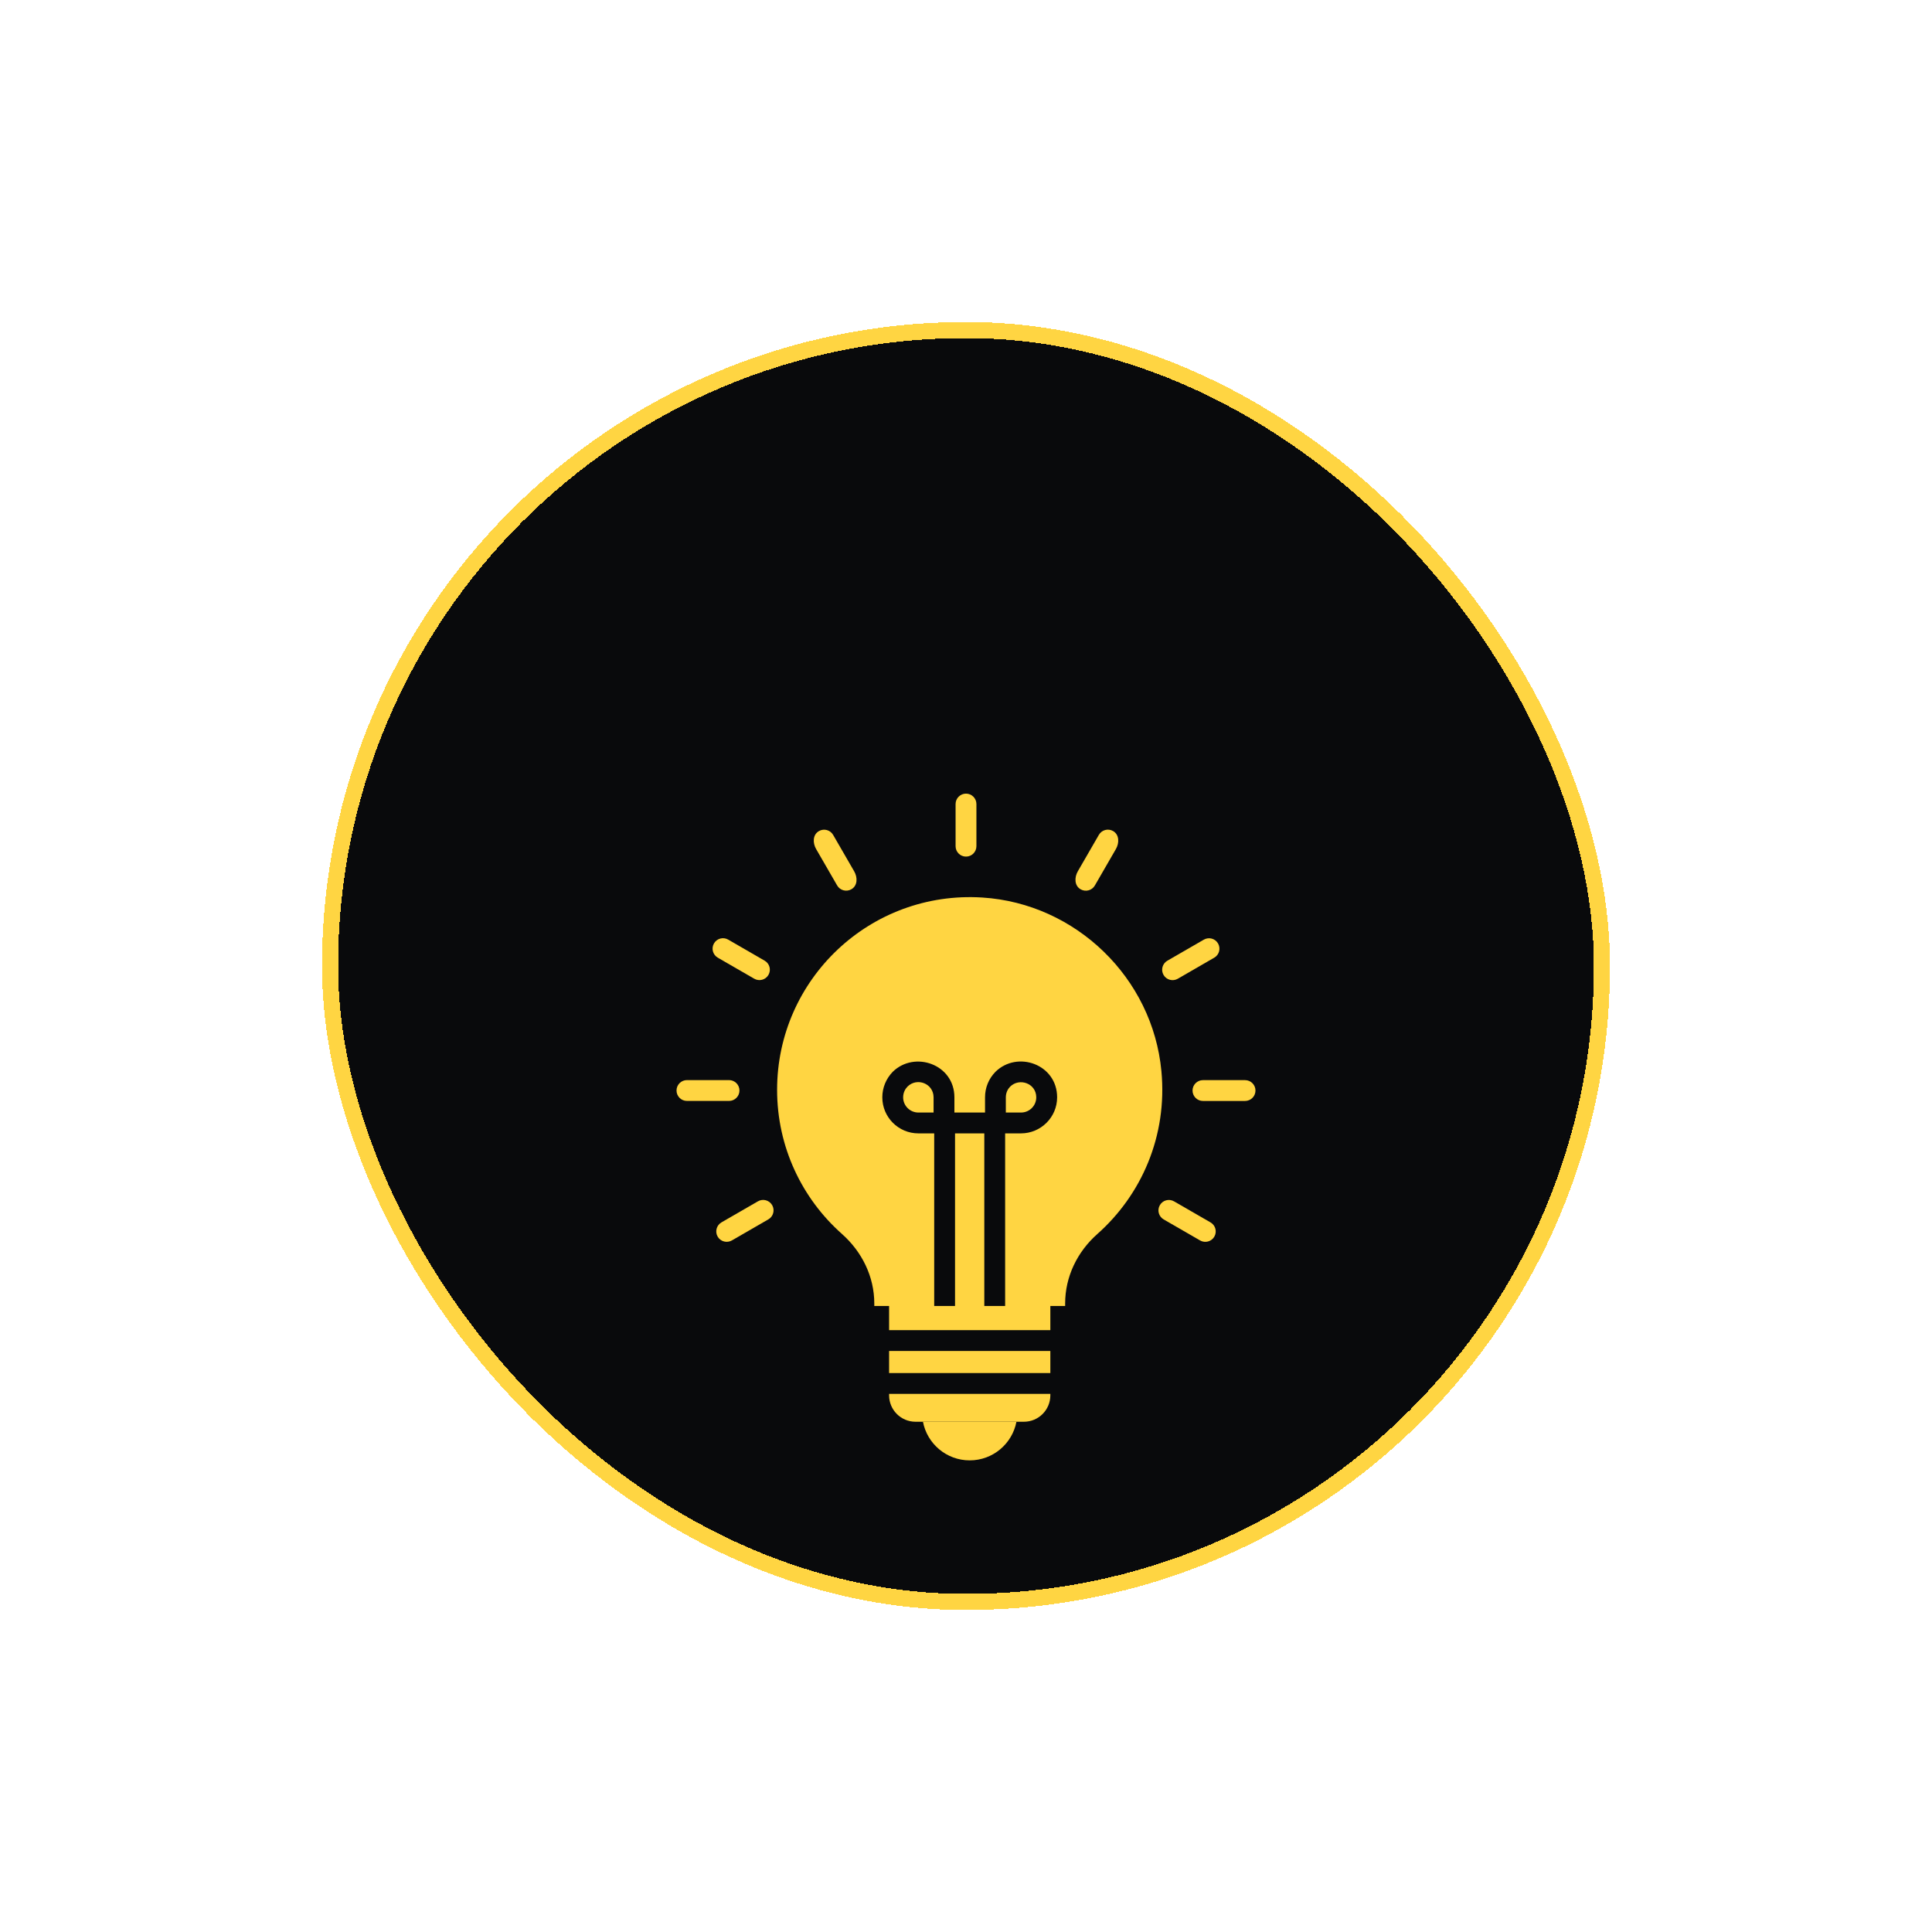<svg width="120" height="120" viewBox="0 0 120 120" fill="none" xmlns="http://www.w3.org/2000/svg">
<g filter="url(#filter0_d_145_57)">
<rect x="20" y="10" width="80" height="80" rx="40" fill="#090A0C" shape-rendering="crispEdges"/>
<rect x="20.5" y="10.5" width="79" height="79" rx="39.5" stroke="#FFD542" shape-rendering="crispEdges"/>
<g filter="url(#filter1_d_145_57)">
<path d="M44.582 39.482L46.846 40.789C47.152 40.967 47.55 40.864 47.73 40.553C47.909 40.243 47.803 39.847 47.493 39.669L45.229 38.361C44.92 38.181 44.524 38.288 44.346 38.598C44.167 38.907 44.273 39.303 44.582 39.482Z" fill="#FFD542"/>
<path d="M45.929 47.734C45.929 47.376 45.639 47.087 45.282 47.087H42.667C42.31 47.087 42.02 47.376 42.02 47.734C42.02 48.091 42.31 48.381 42.667 48.381H45.282C45.639 48.381 45.929 48.091 45.929 47.734Z" fill="#FFD542"/>
<path d="M47.077 54.616L44.812 55.924C44.502 56.103 44.397 56.499 44.575 56.808C44.755 57.12 45.153 57.222 45.459 57.045L47.724 55.737C48.033 55.558 48.139 55.163 47.961 54.853C47.782 54.544 47.386 54.437 47.077 54.616Z" fill="#FFD542"/>
<path d="M50.689 32.732L51.997 34.997C52.177 35.309 52.575 35.411 52.881 35.234C53.273 35.008 53.272 34.496 53.056 34.122L51.748 31.858C51.569 31.548 51.174 31.441 50.864 31.621C50.473 31.847 50.474 32.359 50.689 32.732Z" fill="#FFD542"/>
<path d="M60 33.205C60.358 33.205 60.647 32.915 60.647 32.558V32.556V29.943V29.941C60.647 29.584 60.358 29.294 60 29.294C59.643 29.294 59.353 29.584 59.353 29.941V29.943V32.556V32.558C59.353 32.915 59.643 33.205 60 33.205Z" fill="#FFD542"/>
<path d="M67.119 35.236C67.426 35.414 67.823 35.311 68.003 35L69.311 32.735C69.529 32.358 69.526 31.844 69.136 31.618C68.826 31.439 68.431 31.546 68.252 31.855L66.944 34.12C66.727 34.497 66.729 35.011 67.119 35.236Z" fill="#FFD542"/>
<path d="M73.154 40.792L75.418 39.484C75.728 39.306 75.834 38.91 75.655 38.6C75.476 38.291 75.081 38.184 74.771 38.364L72.507 39.671C72.197 39.85 72.091 40.246 72.27 40.555C72.45 40.867 72.847 40.969 73.154 40.792Z" fill="#FFD542"/>
<path d="M77.332 47.089H74.718C74.36 47.089 74.071 47.379 74.071 47.736C74.071 48.093 74.36 48.383 74.718 48.383H77.332C77.69 48.383 77.98 48.093 77.98 47.736C77.98 47.379 77.69 47.089 77.332 47.089Z" fill="#FFD542"/>
<path d="M75.188 55.926L72.924 54.619C72.613 54.439 72.218 54.546 72.04 54.856C71.861 55.165 71.967 55.561 72.277 55.74L74.541 57.047C74.851 57.226 75.247 57.118 75.425 56.81C75.603 56.5 75.497 56.105 75.188 55.926Z" fill="#FFD542"/>
<path d="M55.223 63.912H65.239V65.283H55.223V63.912Z" fill="#FFD542"/>
<path d="M55.223 66.663C55.223 67.575 55.961 68.307 56.866 68.307H63.596C64.502 68.307 65.239 67.575 65.239 66.663V66.577H55.223V66.663Z" fill="#FFD542"/>
<path d="M60.229 70.706C61.672 70.706 62.87 69.674 63.133 68.309H57.327C57.588 69.674 58.787 70.706 60.229 70.706Z" fill="#FFD542"/>
<path d="M72.137 46.527C71.593 40.736 66.818 36.115 61.014 35.747C54.045 35.307 48.267 40.826 48.267 47.691C48.267 51.25 49.82 54.447 52.292 56.64C53.54 57.747 54.304 59.293 54.304 60.962V61.118H55.223V62.619H65.239V61.118H66.158V60.962C66.158 59.3 66.909 57.753 68.157 56.647C70.895 54.22 72.519 50.558 72.137 46.527ZM63.415 50.396H62.431V61.118H61.137V50.396H59.319V61.118H58.025V50.396H57.041C55.805 50.396 54.802 49.393 54.802 48.157C54.802 47.562 55.035 46.999 55.449 46.572C56.802 45.245 59.28 46.1 59.28 48.157V49.102H61.182V48.157C61.182 47.562 61.409 46.999 61.829 46.572C63.195 45.233 65.66 46.106 65.66 48.157C65.66 49.393 64.65 50.396 63.415 50.396Z" fill="#FFD542"/>
<path d="M64.364 48.159C64.364 47.286 63.316 46.927 62.745 47.49C62.626 47.611 62.474 47.833 62.474 48.159V49.102H63.417C63.939 49.102 64.364 48.679 64.364 48.159Z" fill="#FFD542"/>
<path d="M56.368 47.489C56.248 47.612 56.096 47.834 56.096 48.159C56.096 48.679 56.522 49.102 57.044 49.102H57.986V48.159C57.986 47.301 56.963 46.903 56.368 47.489Z" fill="#FFD542"/>
</g>
</g>
<defs>
<filter id="filter0_d_145_57" x="0" y="0" width="120" height="120" filterUnits="userSpaceOnUse" color-interpolation-filters="sRGB">
<feFlood flood-opacity="0" result="BackgroundImageFix"/>
<feColorMatrix in="SourceAlpha" type="matrix" values="0 0 0 0 0 0 0 0 0 0 0 0 0 0 0 0 0 0 127 0" result="hardAlpha"/>
<feOffset dy="10"/>
<feGaussianBlur stdDeviation="10"/>
<feComposite in2="hardAlpha" operator="out"/>
<feColorMatrix type="matrix" values="0 0 0 0 1 0 0 0 0 0.835 0 0 0 0 0.259 0 0 0 0.25 0"/>
<feBlend mode="normal" in2="BackgroundImageFix" result="effect1_dropShadow_145_57"/>
<feBlend mode="normal" in="SourceGraphic" in2="effect1_dropShadow_145_57" result="shape"/>
</filter>
<filter id="filter1_d_145_57" x="32.02" y="29.294" width="55.959" height="61.412" filterUnits="userSpaceOnUse" color-interpolation-filters="sRGB">
<feFlood flood-opacity="0" result="BackgroundImageFix"/>
<feColorMatrix in="SourceAlpha" type="matrix" values="0 0 0 0 0 0 0 0 0 0 0 0 0 0 0 0 0 0 127 0" result="hardAlpha"/>
<feOffset dy="10"/>
<feGaussianBlur stdDeviation="5"/>
<feComposite in2="hardAlpha" operator="out"/>
<feColorMatrix type="matrix" values="0 0 0 0 1 0 0 0 0 0.835 0 0 0 0 0.259 0 0 0 0.25 0"/>
<feBlend mode="normal" in2="BackgroundImageFix" result="effect1_dropShadow_145_57"/>
<feBlend mode="normal" in="SourceGraphic" in2="effect1_dropShadow_145_57" result="shape"/>
</filter>
</defs>
</svg>
